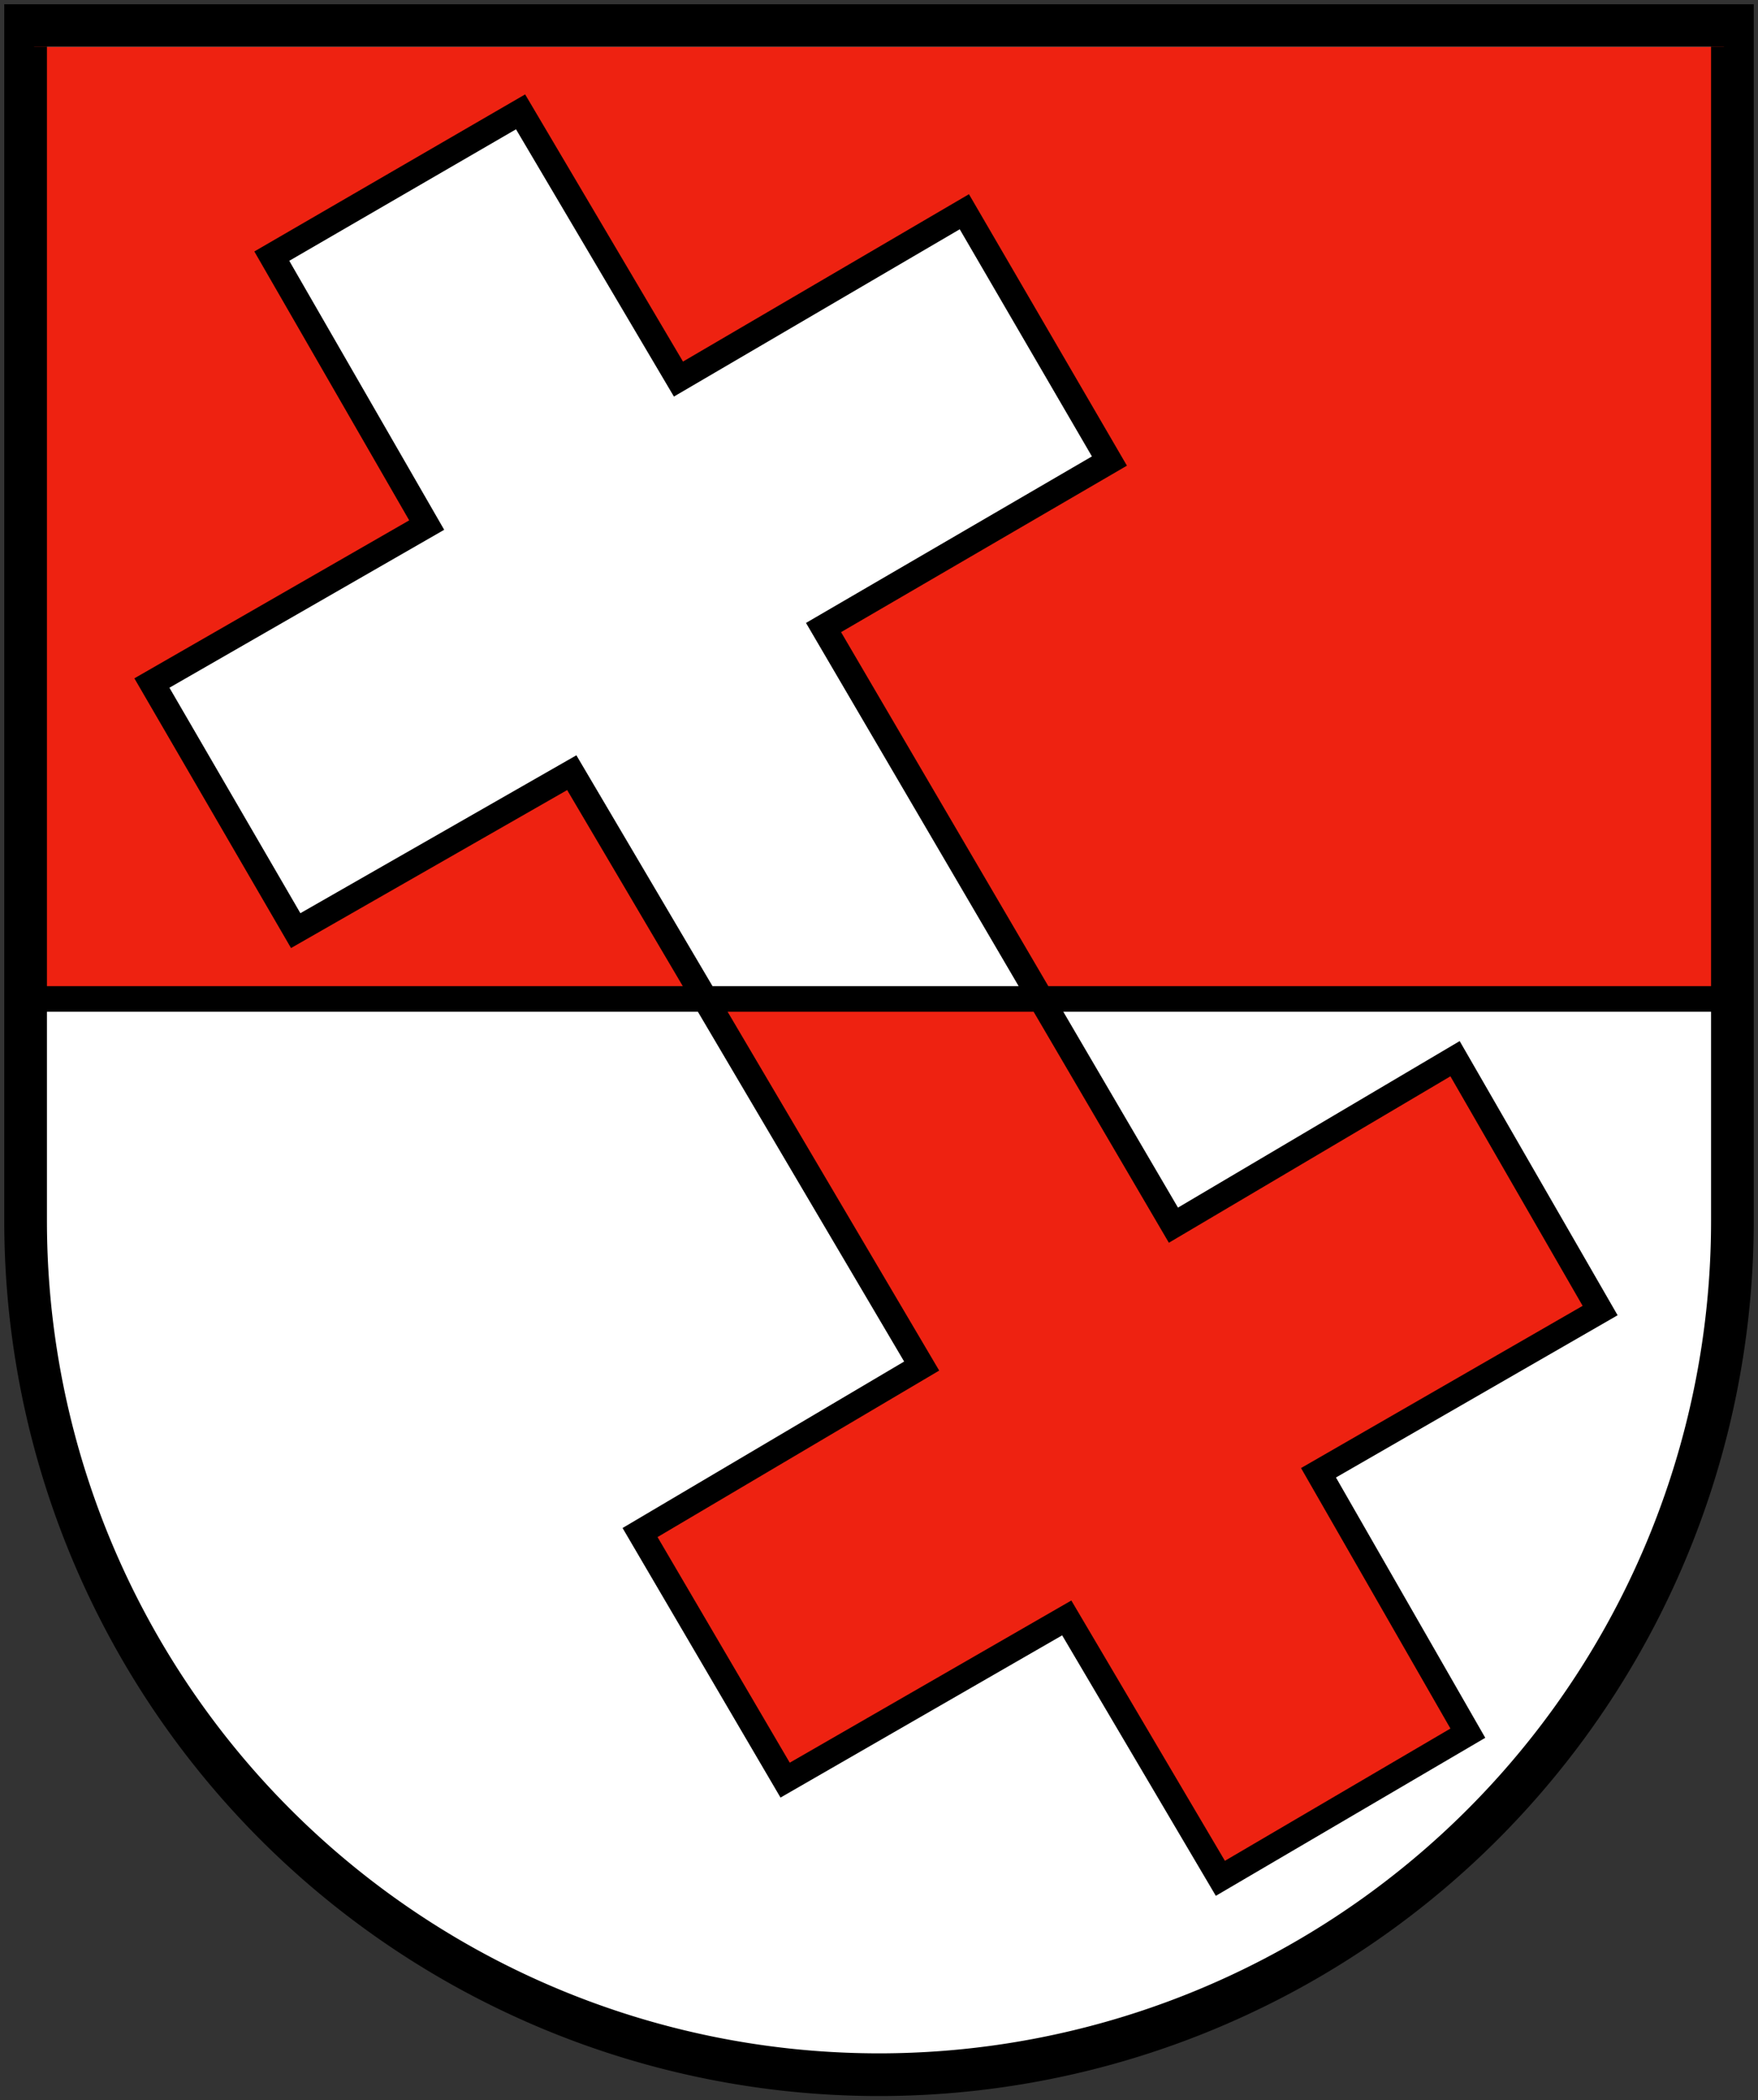 <?xml version="1.0" encoding="UTF-8"?>
<svg viewBox="0 0 412 492" xmlns="http://www.w3.org/2000/svg">
<rect x="0" y="0" width="412" height="492" fill="#333333" stroke="none"/>
<path d="m6 6v280a200 200 0 0 0 400 0v-280z" fill="#fff" stroke="#000" stroke-width="10"/>
<path d="m341 248-66 39-82-140 67-39-34-58.4-67 39.2-37-62.6-58.3 33.8 36.3 63-64.4 37 33.7 58 64.7-37 82 139-66 39 34 58 66-38 36 61 58-34-35-61 66-38zm63-237v223h-396v-223" fill="#e21" stroke="#000" stroke-width="6"/>
</svg>
